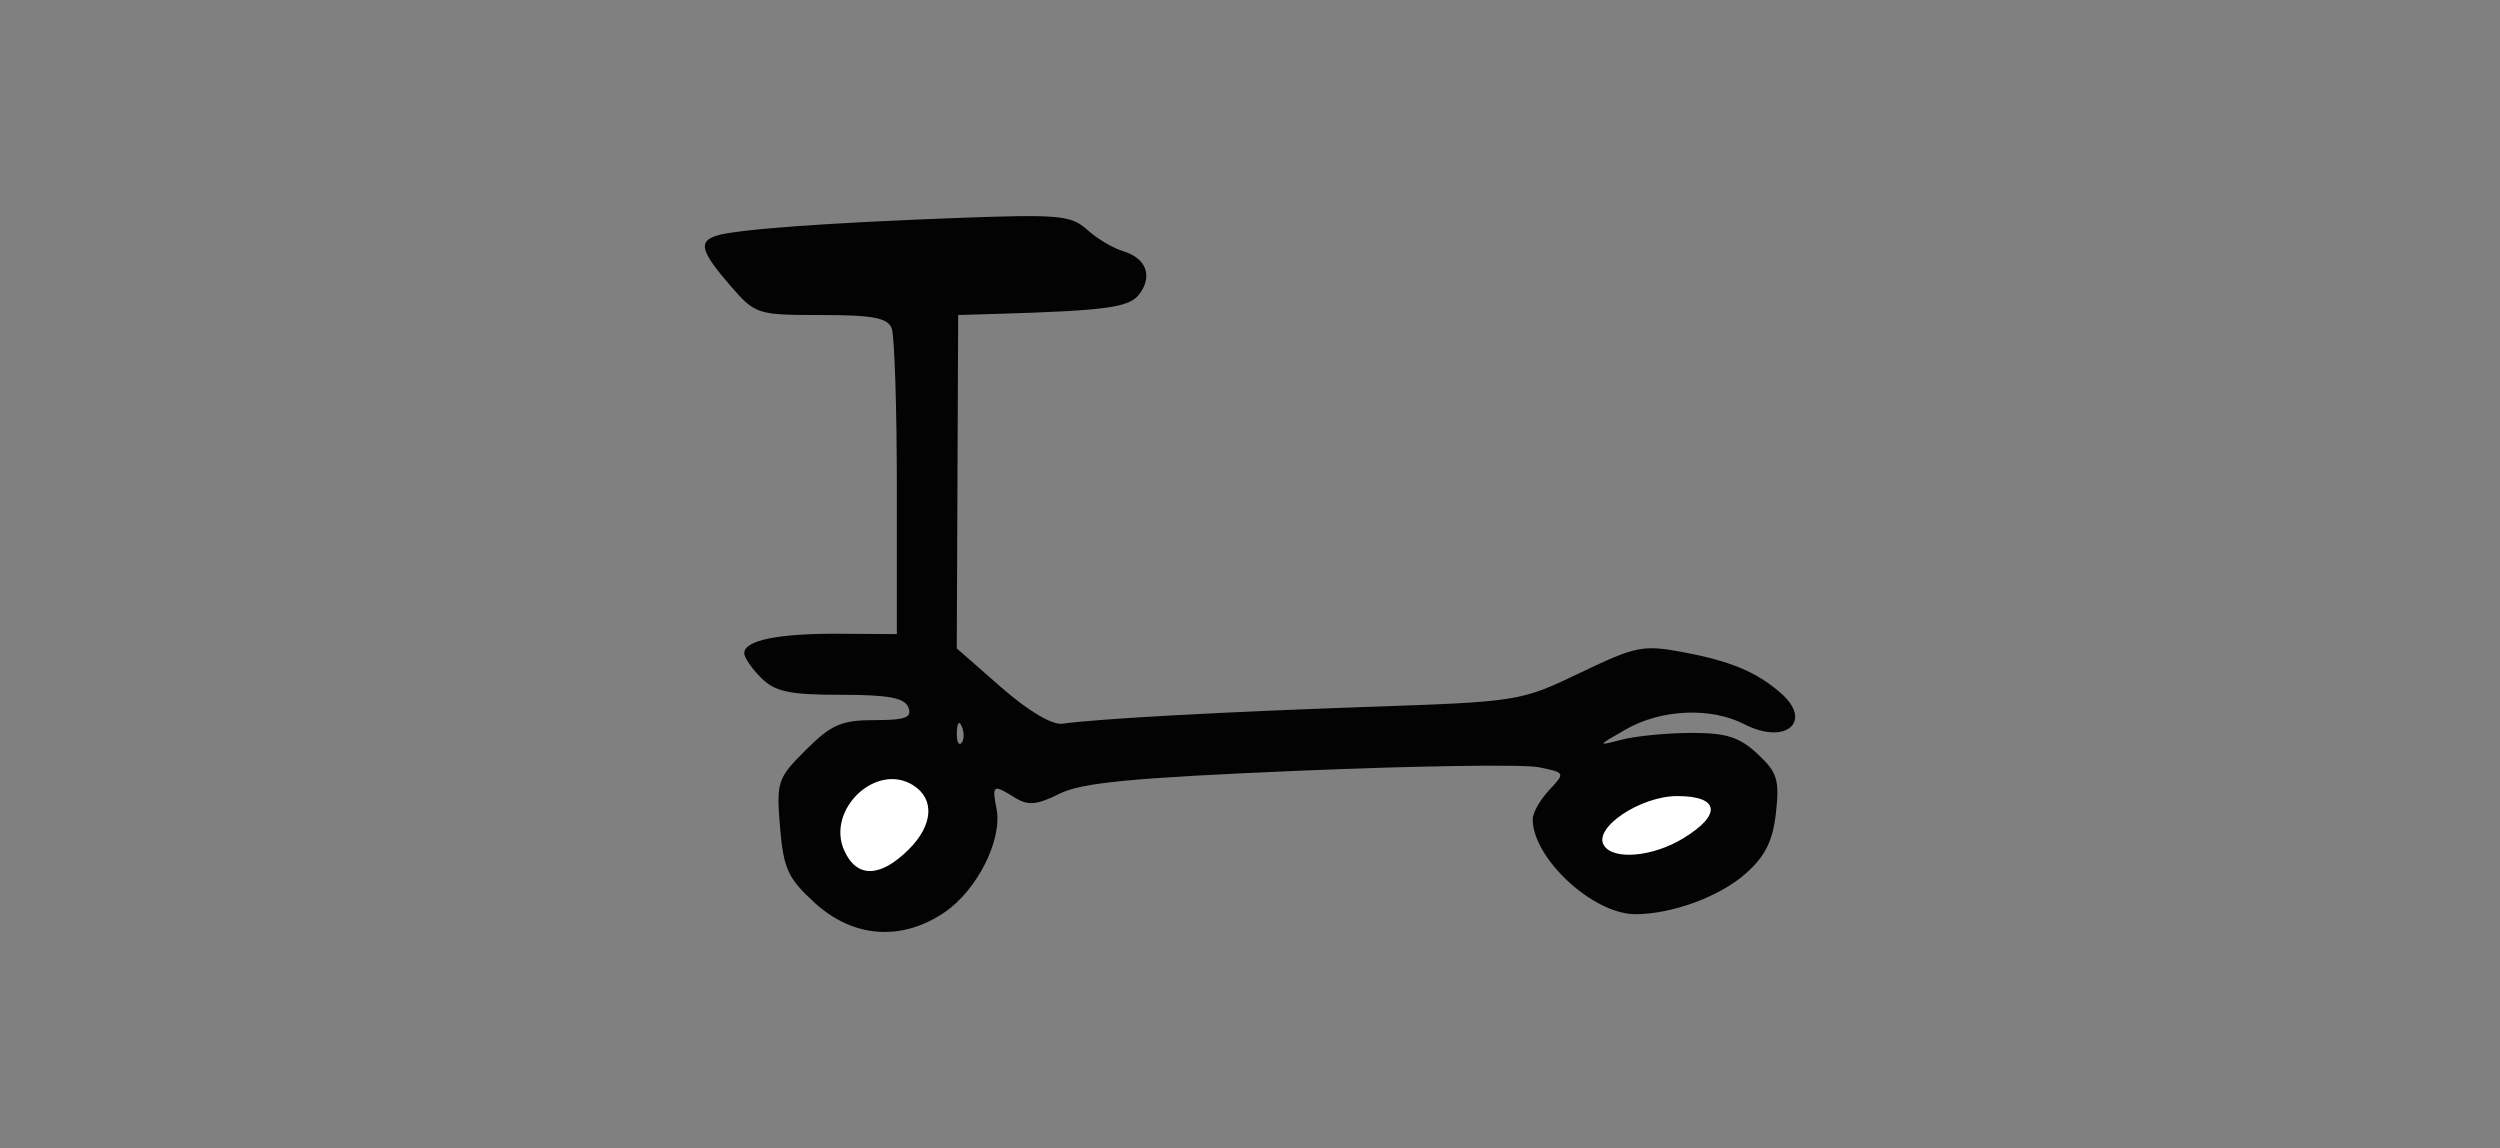 <svg xmlns:xlink="http://www.w3.org/1999/xlink" width="227" xmlns="http://www.w3.org/2000/svg" height="104.242" id="screenshot-93a3b7a0-0905-11ed-bb45-377194cd868a" viewBox="0 -0 227 104.242" style="-webkit-print-color-adjust: exact;" fill="none" version="1.1"><rect x="0" y="-0" width="227" height="104.242" fill="#808080" stroke="none"/><g id="shape-93a3b7a0-0905-11ed-bb45-377194cd868a"><defs><clipPath id="frame-clip-93a3b7a0-0905-11ed-bb45-377194cd868a-c42f6400-0905-11ed-ac6f-016da0cd9ace" class="frame-clip"><rect rx="0" ry="0" x="0" y="0" width="227" height="104.242" transform=""/></clipPath></defs><g clip-path="url(#frame-clip-93a3b7a0-0905-11ed-bb45-377194cd868a-c42f6400-0905-11ed-ac6f-016da0cd9ace)"><clipPath id="frame-clip-93a3b7a0-0905-11ed-bb45-377194cd868a-c42f6400-0905-11ed-ac6f-016da0cd9ace" class="frame-clip"><rect rx="0" ry="0" x="0" y="0" width="227" height="104.242" transform=""/></clipPath><g id="fills-93a3b7a0-0905-11ed-bb45-377194cd868a"><rect rx="0" ry="0" x="0" y="0" transform="" width="227" height="104.242" class="frame-background"/></g><g class="frame-children"><g id="shape-8d365cbc-0905-11ed-bb45-377194cd868a" height="45.285mm" width="68.658mm" rx="0" ry="0" style="fill: rgb(0, 0, 0);"><g id="shape-8d365cbd-0905-11ed-bb45-377194cd868a"><g id="fills-8d365cbd-0905-11ed-bb45-377194cd868a"><rect width="99" height="65" x="64" transform="" style="fill: none;" ry="0" fill="none" rx="0" y="19.621"/></g></g><g id="shape-8d365cbe-0905-11ed-bb45-377194cd868a"><g id="fills-8d365cbe-0905-11ed-bb45-377194cd868a"><path color="#000" overflow="visible" rx="0" ry="0" d="M150.529,68.621C147.026,68.662,144.208,71.469,144.209,74.918C144.21,78.395,147.073,81.213,150.604,81.213C154.136,81.213,156.999,78.395,157,74.918C157,73.248,156.327,71.647,155.127,70.466C153.928,69.285,152.301,68.621,150.529,68.621ZC150.58,68.621,150.555,68.621,150.529,68.621ZZM79.343,68.651C75.818,68.733,73,71.836,73,75.636C73,79.494,75.903,82.621,79.482,82.621C83.062,82.621,85.964,79.494,85.965,75.636C85.964,71.779,83.062,68.651,79.482,68.651C79.436,68.651,79.39,68.651,79.343,68.651ZZ" style="fill: rgb(255, 255, 255);"/></g></g><g id="shape-8d365cbf-0905-11ed-bb45-377194cd868a"><g id="fills-8d365cbf-0905-11ed-bb45-377194cd868a"><path rx="0" ry="0" d="M73.99,81.988C71.543,79.756,71.143,78.886,70.828,75.109C70.484,70.98,70.59,70.663,73.179,68.086C75.49,65.785,76.41,65.387,79.407,65.387C82.217,65.387,82.835,65.156,82.481,64.237C82.143,63.359,80.696,63.088,76.347,63.088C71.682,63.088,70.378,62.811,69.116,61.555C68.269,60.712,67.576,59.701,67.576,59.308C67.576,58.14,70.664,57.51,76.216,57.545L81.433,57.577L81.433,44.303C81.433,37.002,81.223,30.483,80.966,29.816C80.595,28.856,79.266,28.604,74.564,28.604C68.774,28.604,68.575,28.541,66.371,26.002C63.615,22.828,63.363,21.923,65.09,21.388C66.901,20.827,75.197,20.223,87.16,19.781C96.142,19.45,97.276,19.555,98.707,20.855C99.579,21.648,101.041,22.522,101.954,22.798C104.066,23.434,104.689,25.025,103.474,26.679C102.557,27.928,100.563,28.203,90.184,28.51L87.002,28.604L86.938,43.739L86.874,58.873L90.895,62.397C93.334,64.534,95.52,65.839,96.45,65.712C99.806,65.256,110.99,64.64,124.158,64.187C137.915,63.714,138.054,63.692,143.469,61.096C148.576,58.648,149.178,58.53,152.92,59.236C157.159,60.037,159.494,61.018,161.686,62.922C164.667,65.51,162.147,67.691,158.404,65.765C155.35,64.192,150.859,64.384,147.637,66.223C144.989,67.736,144.982,67.752,147.252,67.162C148.523,66.831,151.353,66.556,153.542,66.549C156.735,66.539,157.929,66.915,159.581,68.452C161.375,70.121,161.591,70.809,161.258,73.791C160.971,76.357,160.289,77.737,158.532,79.3C156.16,81.409,151.855,83,148.498,83.008C144.657,83.017,139.169,77.943,139.169,74.382C139.169,73.808,139.84,72.623,140.659,71.748C142.143,70.162,142.14,70.155,139.696,69.662C138.348,69.39,128.585,69.534,118,69.981C102.783,70.625,98.219,71.063,96.197,72.073C94.146,73.098,93.349,73.169,92.166,72.434C90.153,71.182,90.061,71.239,90.491,73.475C91.025,76.257,88.728,80.817,85.778,82.829C81.881,85.487,77.482,85.174,73.99,81.988ZZM82.518,77.125C84.738,74.915,84.894,72.535,82.899,71.291C79.528,69.188,74.974,73.551,76.671,77.258C77.811,79.748,79.931,79.7,82.518,77.125ZZM152.833,76.123C156.369,73.977,156.133,72.283,152.299,72.283C148.949,72.283,144.649,75.169,145.634,76.756C146.484,78.125,150.052,77.811,152.833,76.123ZZM87.348,66.009C87.102,65.398,86.919,65.579,86.882,66.472C86.848,67.28,87.031,67.733,87.287,67.478C87.543,67.223,87.57,66.562,87.348,66.009ZZ" style="fill: rgb(3, 3, 3);"/></g></g></g></g></g></g></svg>